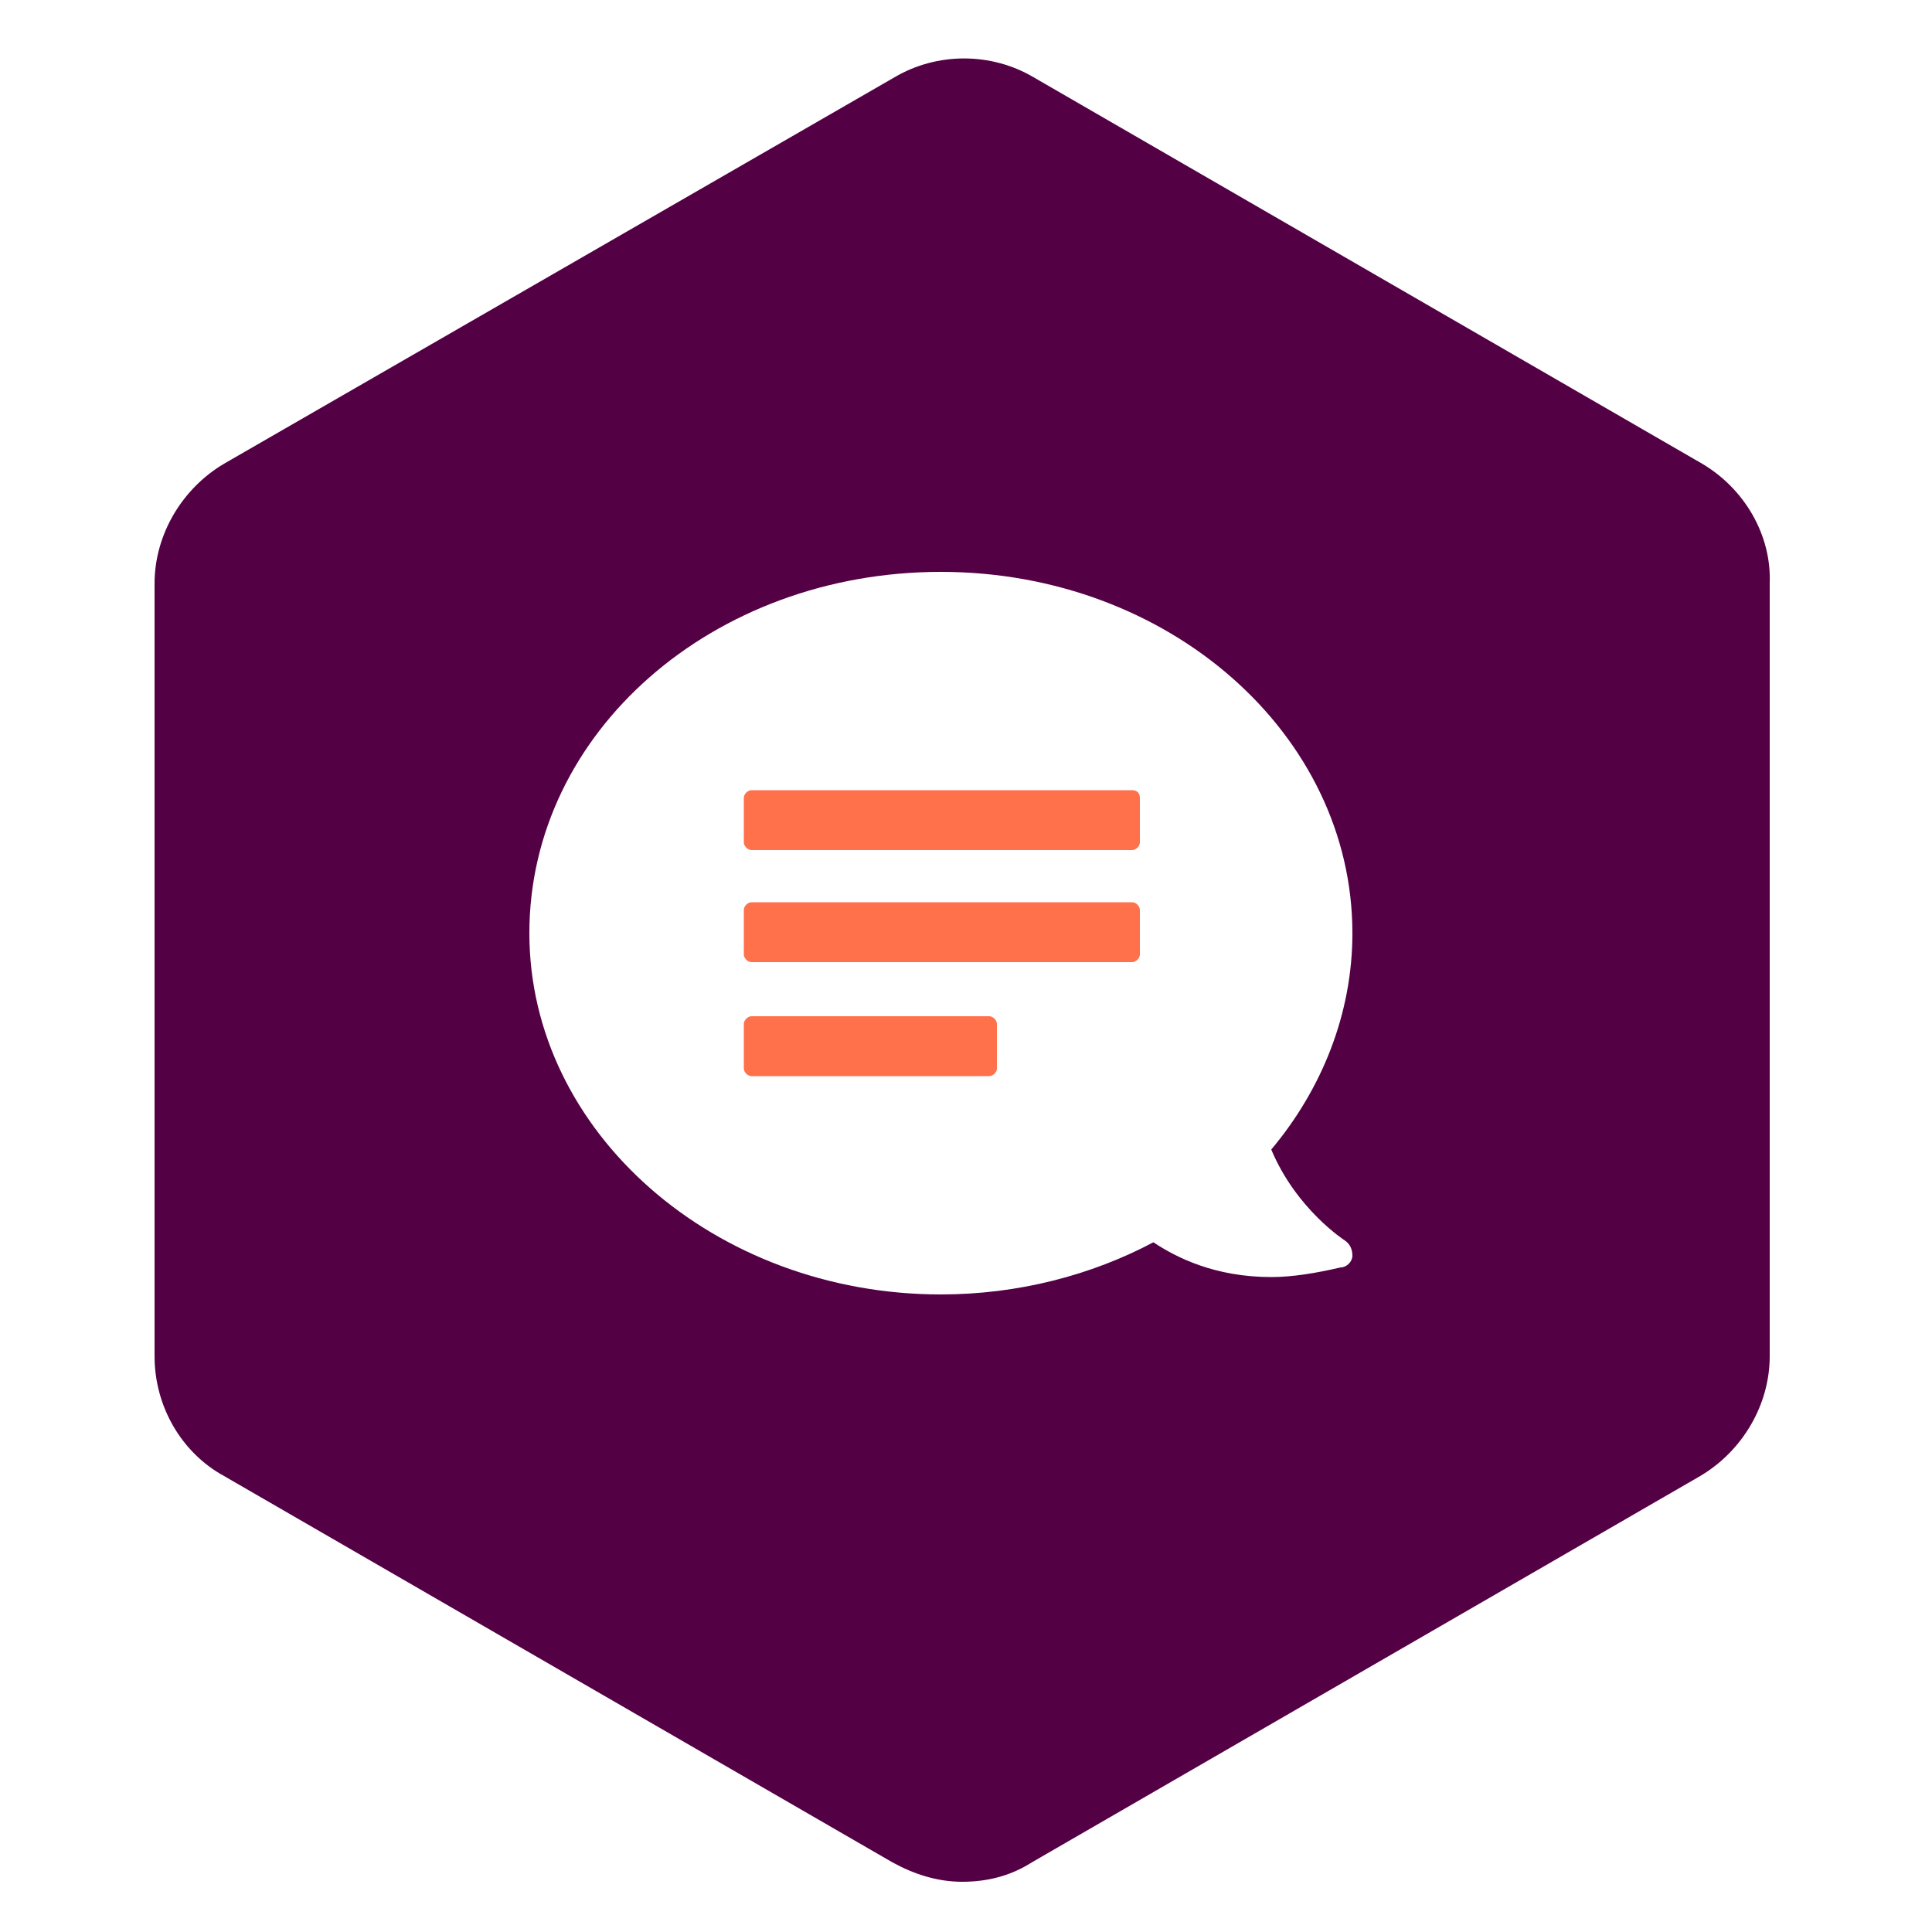 <?xml version="1.0" encoding="utf-8"?>
<!-- Generator: Adobe Illustrator 21.0.2, SVG Export Plug-In . SVG Version: 6.00 Build 0)  -->
<svg version="1.1" id="Layer_1" xmlns="http://www.w3.org/2000/svg" xmlns:xlink="http://www.w3.org/1999/xlink" x="0px" y="0px"
	 viewBox="0 0 100 100" style="enable-background:new 0 0 100 100;" xml:space="preserve">
<style type="text/css">
	.st0{fill:#FF714B;}
	.st1{fill:#540045;}
</style>
<path class="st0" d="M51.2,52.6H38.9c-0.2,0-0.4,0.2-0.4,0.4v2.3c0,0.2,0.2,0.4,0.4,0.4h12.3c0.2,0,0.4-0.2,0.4-0.4V53
	C51.6,52.8,51.4,52.6,51.2,52.6z"/>
<path class="st0" d="M58.6,46.7H38.9c-0.2,0-0.4,0.2-0.4,0.4v2.3c0,0.2,0.2,0.4,0.4,0.4h19.7c0.2,0,0.4-0.2,0.4-0.4v-2.3
	C59,46.9,58.8,46.7,58.6,46.7z"/>
<path class="st1" d="M88.1,24L53.5,4c-2.2-1.3-5-1.3-7.2,0L11.6,24C9.4,25.3,8,27.7,8,30.2v40c0,2.6,1.4,5,3.6,6.2l34.6,20
	c1.1,0.6,2.3,1,3.6,1s2.5-0.3,3.6-1l34.6-20c2.2-1.3,3.6-3.7,3.6-6.2v-40C91.7,27.7,90.3,25.3,88.1,24z M69.6,64.2
	c0.3,0.2,0.4,0.5,0.4,0.8s-0.3,0.6-0.6,0.6c-1.3,0.3-2.5,0.5-3.6,0.5c-2.9,0-4.9-1-6.1-1.8c-3.2,1.7-7,2.7-11,2.7
	C37,67,27.4,58.6,27.4,48.3c0-10.4,9.5-18.7,21.3-18.7S70,38,70,48.3c0,4.2-1.6,8.1-4.2,11.2C67.1,62.6,69.6,64.2,69.6,64.2z"/>
<path class="st0" d="M58.6,40.9H38.9c-0.2,0-0.4,0.2-0.4,0.4v2.3c0,0.2,0.2,0.4,0.4,0.4h19.7c0.2,0,0.4-0.2,0.4-0.4v-2.3
	C59,41,58.8,40.9,58.6,40.9z"/>
</svg>
